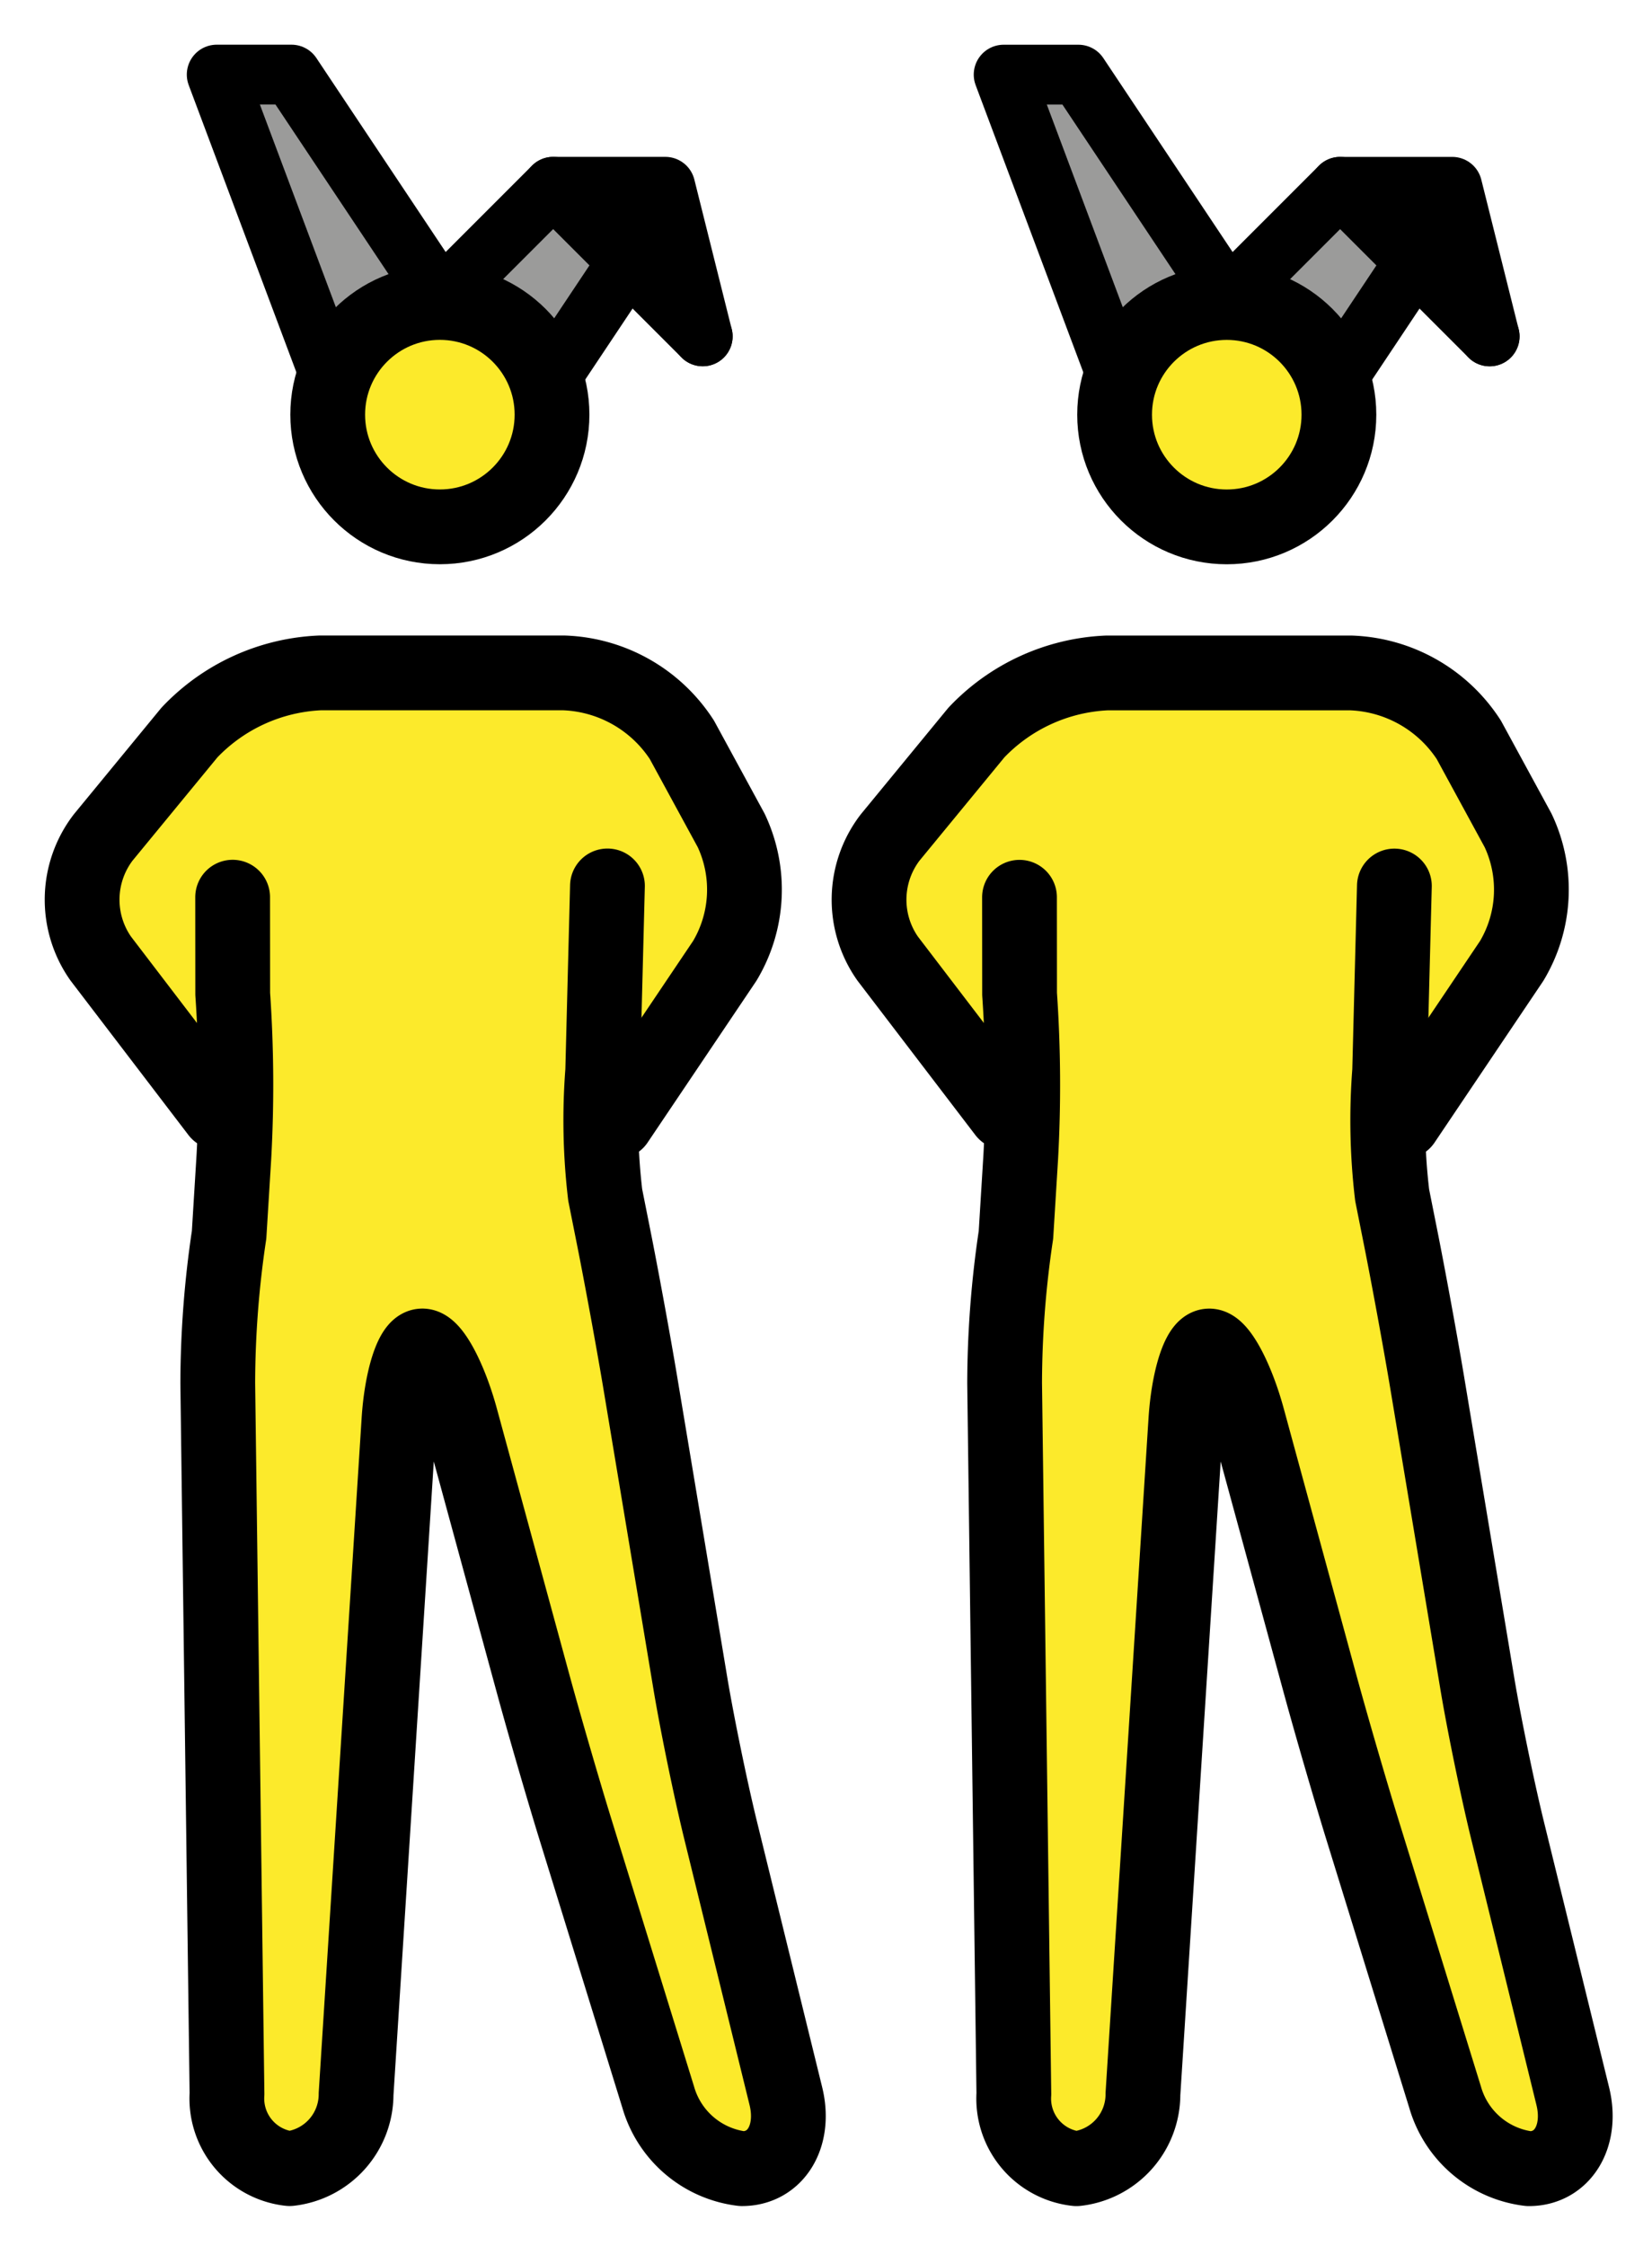 <svg xmlns="http://www.w3.org/2000/svg" role="img" viewBox="14.47 3.09 44.19 60.06"><title>1F46F-200D-2642-FE0F.svg</title><path fill="#9b9b9a" d="M44.193 13.086l-3-8h2l4 6m3 2l2-3 2 2-4-4-3 3m-24.05 1.999l-3-8h2l4 6m3 2l2-3 2 2-4-4-3 3"/><path d="M33.143 12.085l-1-4h-3"/><path fill="#fcea2b" d="M51.277 27.086l-.461 6.248 1.461 4.752 2 12 2.7 11h-3.3l-3.4-11-3-11h-1l-1.4 22h-3.3l-.3-23 1.336-5.575-.336-5.425s0-2-1 0l1 2v3l-3-3-1.167-2.303 1.168-2.697 3-2 1-1h7l2 1 1.693 2.046 1.052 3.341-2.745 3.613h-1"/><circle cx="47.162" cy="14.18" r="3" fill="#fcea2b"/><path d="M54.193 12.086l-1-4h-3"/><path fill="#fcea2b" d="M30.227 27.085l-.461 6.248 1.461 4.752 2 12 2.7 11h-3.3l-3.4-11-3-11h-1l-1.4 22h-3.3l-.3-23 1.336-5.575-.336-5.425s0-2-1 0l1 2v3l-3-3-1.167-2.303 1.168-2.697 3-2 1-1h7l2 1 1.693 2.046 1.052 3.341-2.745 3.613h-1"/><circle cx="26.112" cy="14.179" r="3" fill="#fcea2b"/><g fill="none" stroke="#000"><circle cx="47.285" cy="14.18" r="3" stroke-miterlimit="10" stroke-width="2"/><path stroke-linecap="round" stroke-linejoin="round" stroke-width="1.6" d="M44.317 13.086l-3-8h2l4 6m3 2l2-3 2 2-4-4-3 3"/><path stroke-linecap="round" stroke-linejoin="round" stroke-width="1.6" d="M54.317 12.086l-1-4h-3"/><path stroke-linecap="round" stroke-linejoin="round" stroke-width="2" d="M51.769 26.784l-.127 4.95a16.982 16.982 0 0 0 .067 3.314l.215 1.078c.216 1.078.541 2.849.722 3.934l1.342 8.055c.181 1.085.544 2.847.806 3.915L56.54 59.144c.262 1.068-.266 1.942-1.173 1.942a2.667 2.667 0 0 1-2.241-1.911l-2.219-7.178c-.325-1.052-.827-2.779-1.117-3.841l-1.947-7.141c-.29-1.062-.751-1.93-1.026-1.93s-.558.898-.627 1.996L45.043 59.09a2.003 2.003 0 0 1-1.777 1.996 1.886 1.886 0 0 1-1.676-2l-.247-19a27.041 27.041 0 0 1 .303-3.973l.128-2.079a35.121 35.121 0 0 0-.031-4.36l-.002-2.589"/><path stroke-linecap="round" stroke-linejoin="round" stroke-width="2" d="M41.355 32.837l-3.141-4.113a2.737 2.737 0 0 1 .063-3.233l2.309-2.809a5.118 5.118 0 0 1 3.49-1.596h6.532a3.923 3.923 0 0 1 3.152 1.789l1.318 2.422a3.709 3.709 0 0 1-.171 3.49l-2.893 4.299"/><circle cx="26.236" cy="14.179" r="3" stroke-miterlimit="10" stroke-width="2"/><path stroke-linecap="round" stroke-linejoin="round" stroke-width="1.6" d="M23.267 13.085l-3-8h2l4 6m3 2l2-3 2 2-4-4-3 3"/><path stroke-linecap="round" stroke-linejoin="round" stroke-width="1.6" d="M33.267 12.085l-1-4h-3"/><path stroke-linecap="round" stroke-linejoin="round" stroke-width="2" d="M30.719 26.782l-.127 4.95a16.98 16.98 0 0 0 .067 3.314l.215 1.078c.216 1.078.541 2.849.722 3.934l1.342 8.055c.181 1.085.544 2.847.806 3.915l1.747 7.115c.262 1.068-.266 1.942-1.173 1.942a2.667 2.667 0 0 1-2.241-1.911l-2.219-7.178c-.325-1.052-.827-2.779-1.117-3.841l-1.947-7.141c-.29-1.062-.751-1.93-1.026-1.93s-.558.898-.627 1.996l-1.146 18.008a2.003 2.003 0 0 1-1.777 1.996 1.886 1.886 0 0 1-1.676-2l-.247-19a27.042 27.042 0 0 1 .303-3.973l.128-2.079a35.121 35.121 0 0 0-.031-4.36l-.002-2.589"/><path stroke-linecap="round" stroke-linejoin="round" stroke-width="2" d="M20.305 32.836l-3.141-4.113a2.737 2.737 0 0 1 .063-3.233l2.309-2.809a5.118 5.118 0 0 1 3.49-1.596h6.532A3.923 3.923 0 0 1 32.71 22.874l1.318 2.422a3.709 3.709 0 0 1-.171 3.49l-2.893 4.299"/></g></svg>
